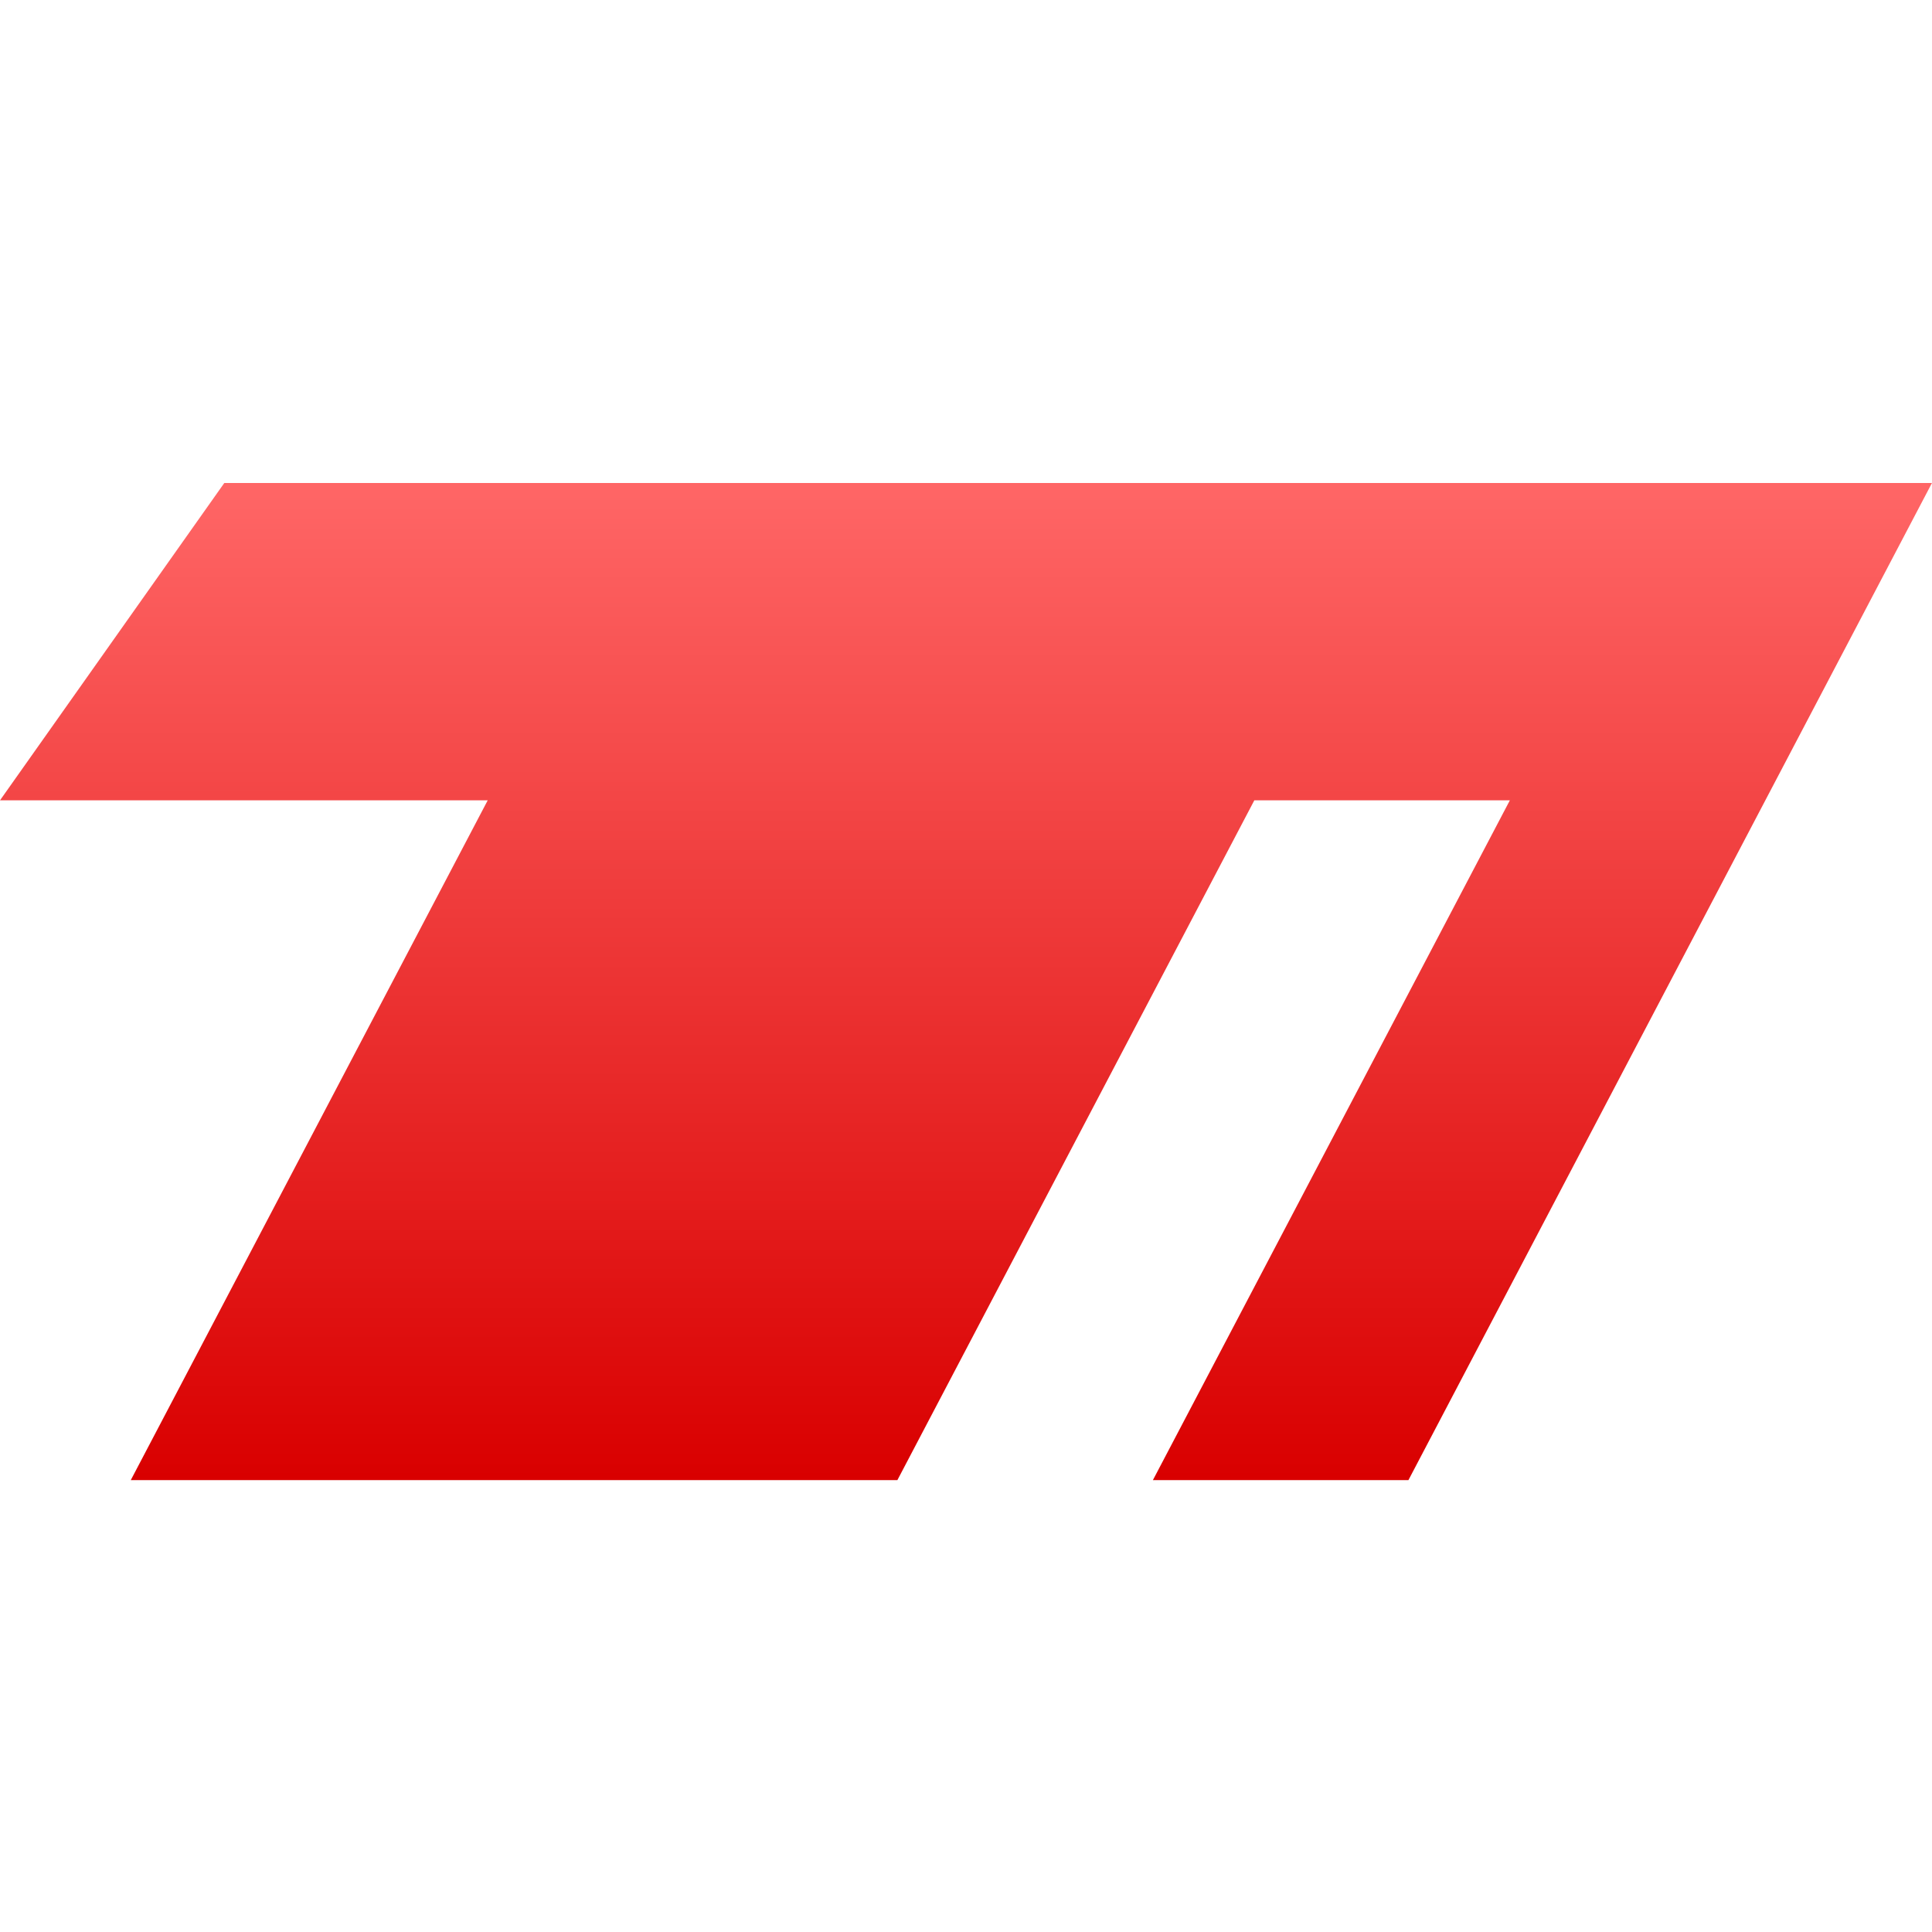 <svg xmlns="http://www.w3.org/2000/svg" xmlns:xlink="http://www.w3.org/1999/xlink" width="64" height="64" viewBox="0 0 64 64" version="1.1">
<defs>
<linearGradient id="linear0" gradientUnits="userSpaceOnUse" x1="0" y1="0" x2="0" y2="1" gradientTransform="matrix(64,0,0,33.031,0,16)">
<stop offset="0" style="stop-color:#ff6666;stop-opacity:1;"/>
<stop offset="1" style="stop-color:#d90000;stop-opacity:1;"/>
</linearGradient>
</defs>
<g id="surface1">
<path style=" stroke:none;fill-rule:evenodd;fill:url(#linear0);" d="M 0 26.512 L 7.43 16 L 64 16 L 63.984 16.027 L 46.656 49.031 L 38.191 49.031 L 50.016 26.512 L 41.551 26.512 L 29.727 49.031 L 4.332 49.031 L 16.156 26.512 Z M 0 26.512 "/>
</g>
</svg>
